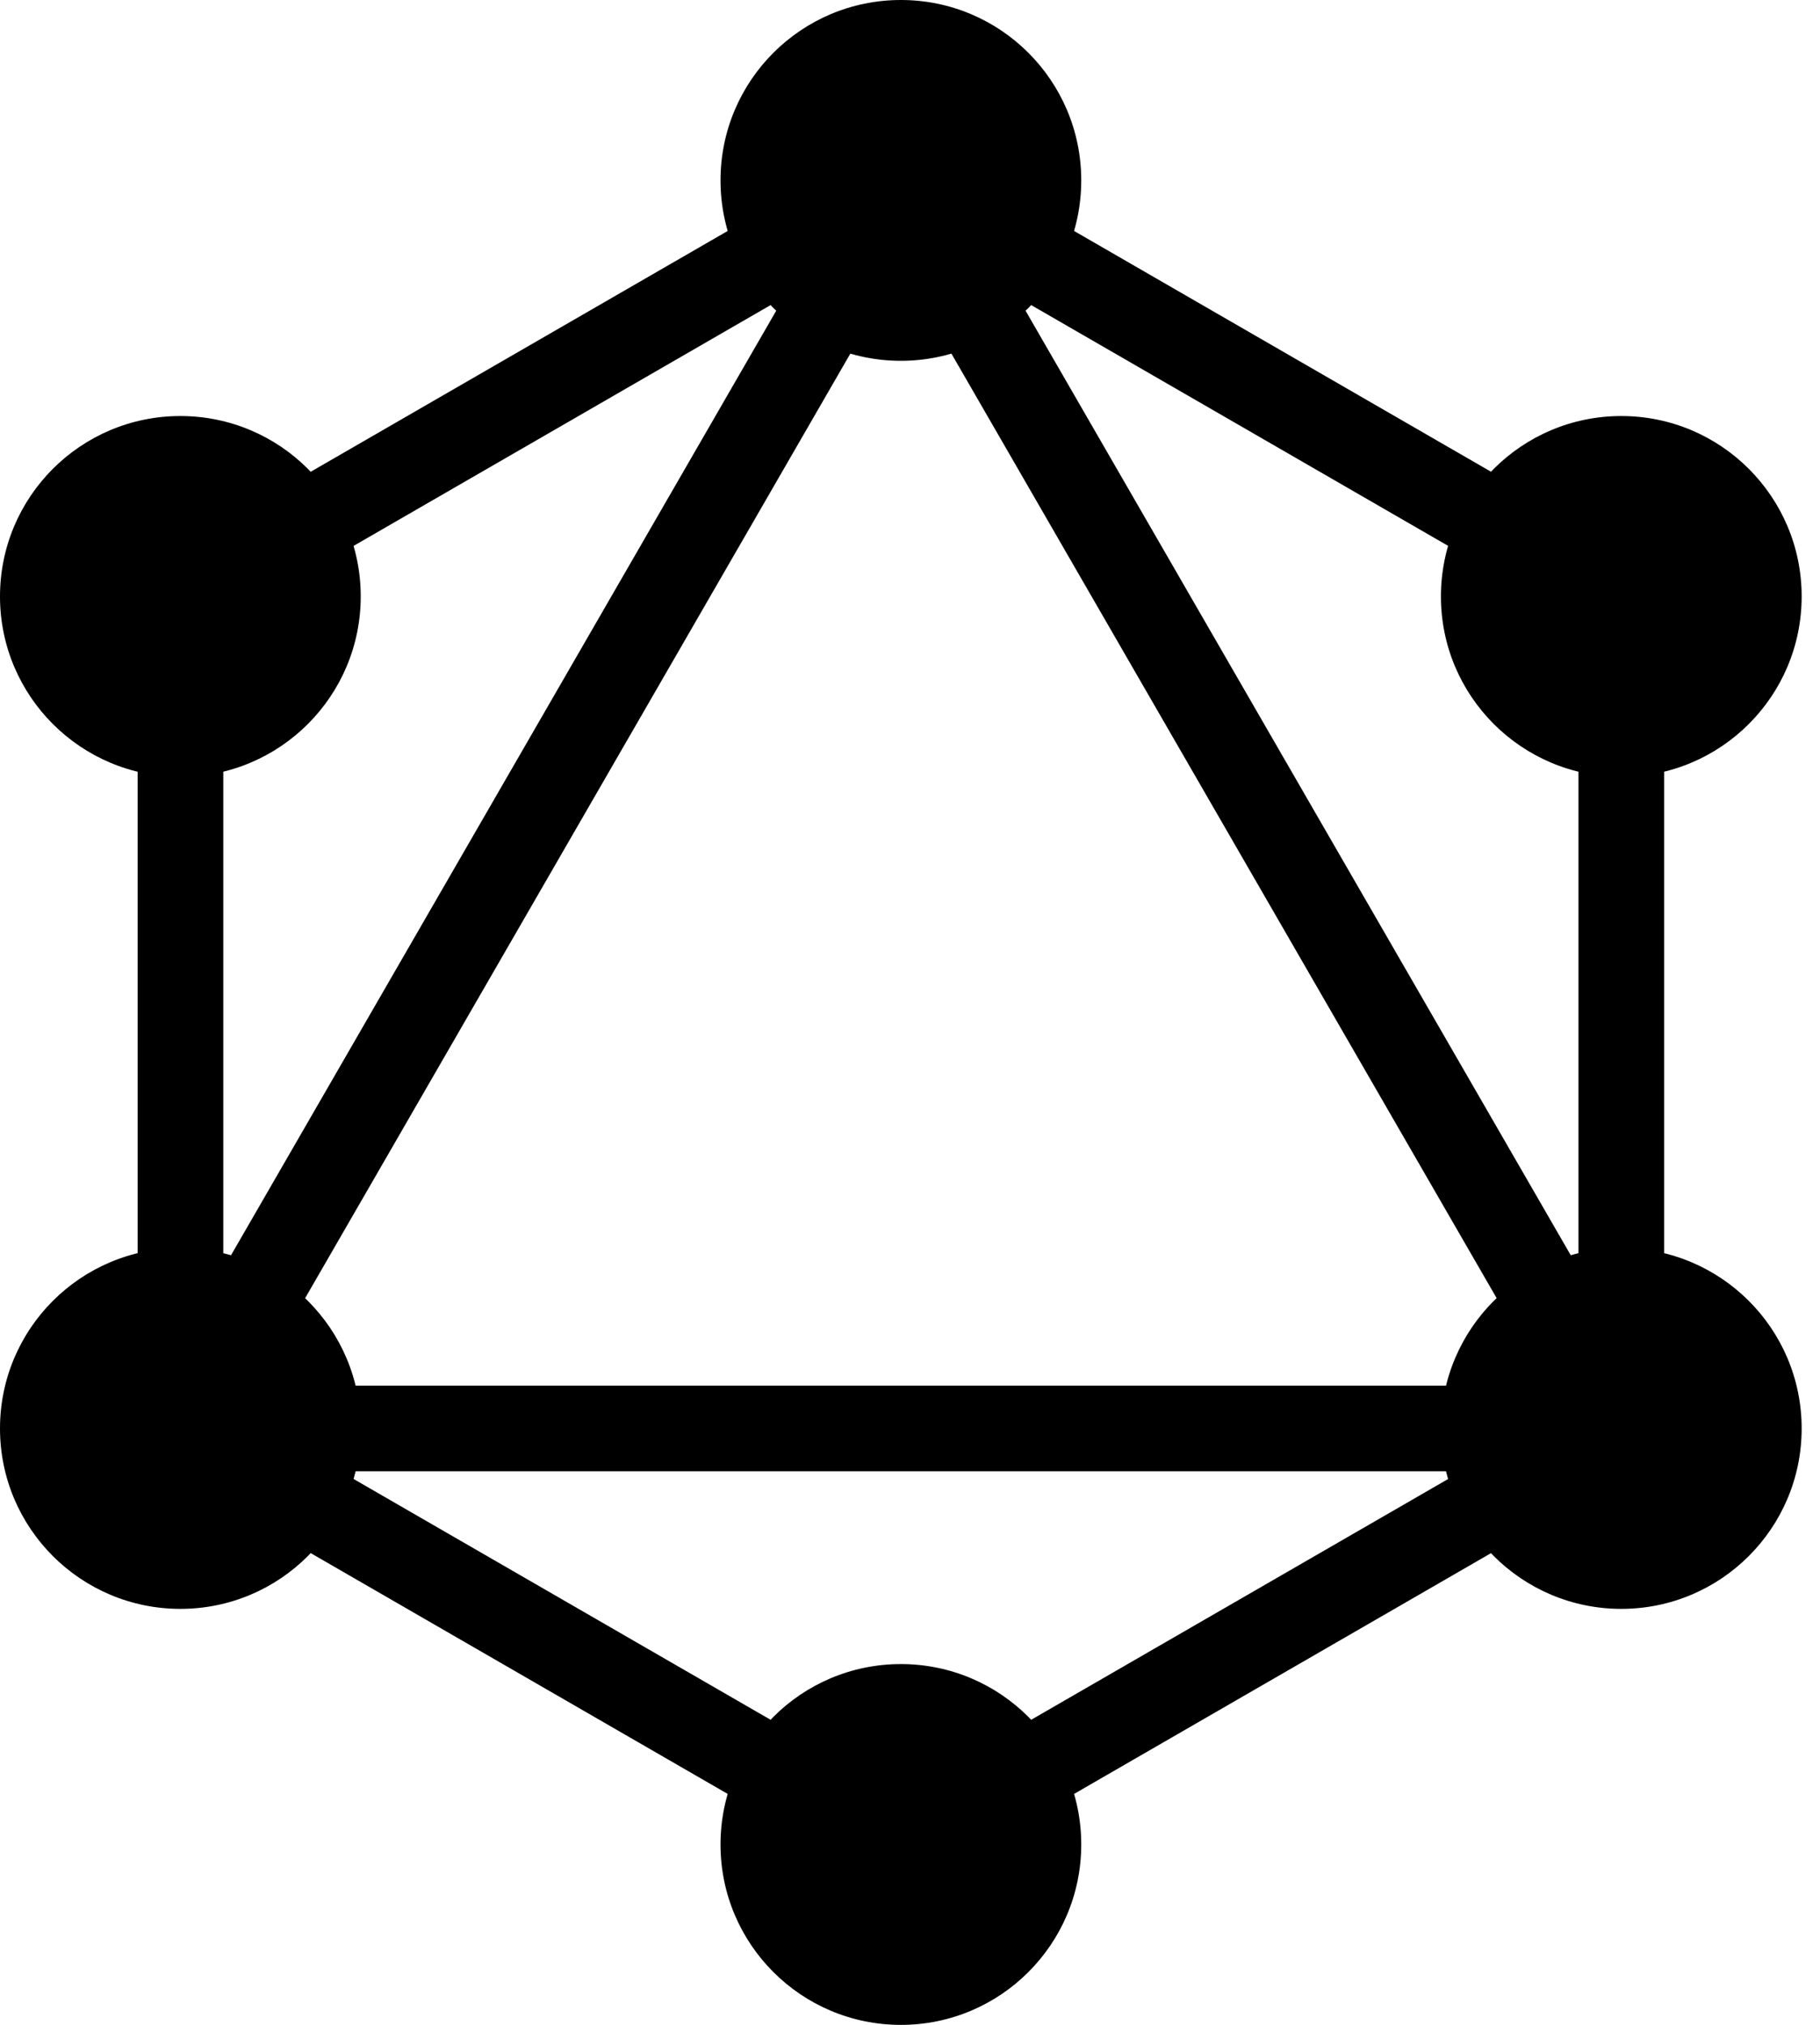 <?xml version="1.0" encoding="UTF-8" standalone="no"?>
<!DOCTYPE svg PUBLIC "-//W3C//DTD SVG 1.1//EN" "http://www.w3.org/Graphics/SVG/1.1/DTD/svg11.dtd">
<svg width="100%" height="100%" viewBox="0 0 89 99" version="1.1" xmlns="http://www.w3.org/2000/svg" xmlns:xlink="http://www.w3.org/1999/xlink" xml:space="preserve" xmlns:serif="http://www.serif.com/" style="fill-rule:evenodd;clip-rule:evenodd;stroke-linejoin:round;stroke-miterlimit:2;">
    <g transform="matrix(1,0,0,1,-5.946,-0.501)">
        <path d="M50,6.903L87.323,28.452L87.323,71.548L50,93.097L12.677,71.548L12.677,28.452L50,6.903ZM16.865,30.869L16.865,62.525L44.28,15.041L16.865,30.869ZM50,13.509L18.398,68.246L81.603,68.246L50,13.509ZM77.415,72.433L22.585,72.433L50,88.261L77.415,72.433ZM83.135,62.525L55.721,15.041L83.135,30.869L83.135,62.525Z"/>
        <circle cx="50" cy="9.321" r="8.82"/>
        <circle cx="85.229" cy="29.661" r="8.82"/>
        <circle cx="85.229" cy="70.34" r="8.82"/>
        <circle cx="50" cy="90.679" r="8.82"/>
        <circle cx="14.766" cy="70.34" r="8.82"/>
        <circle cx="14.766" cy="29.661" r="8.82"/>
    </g>
</svg>

